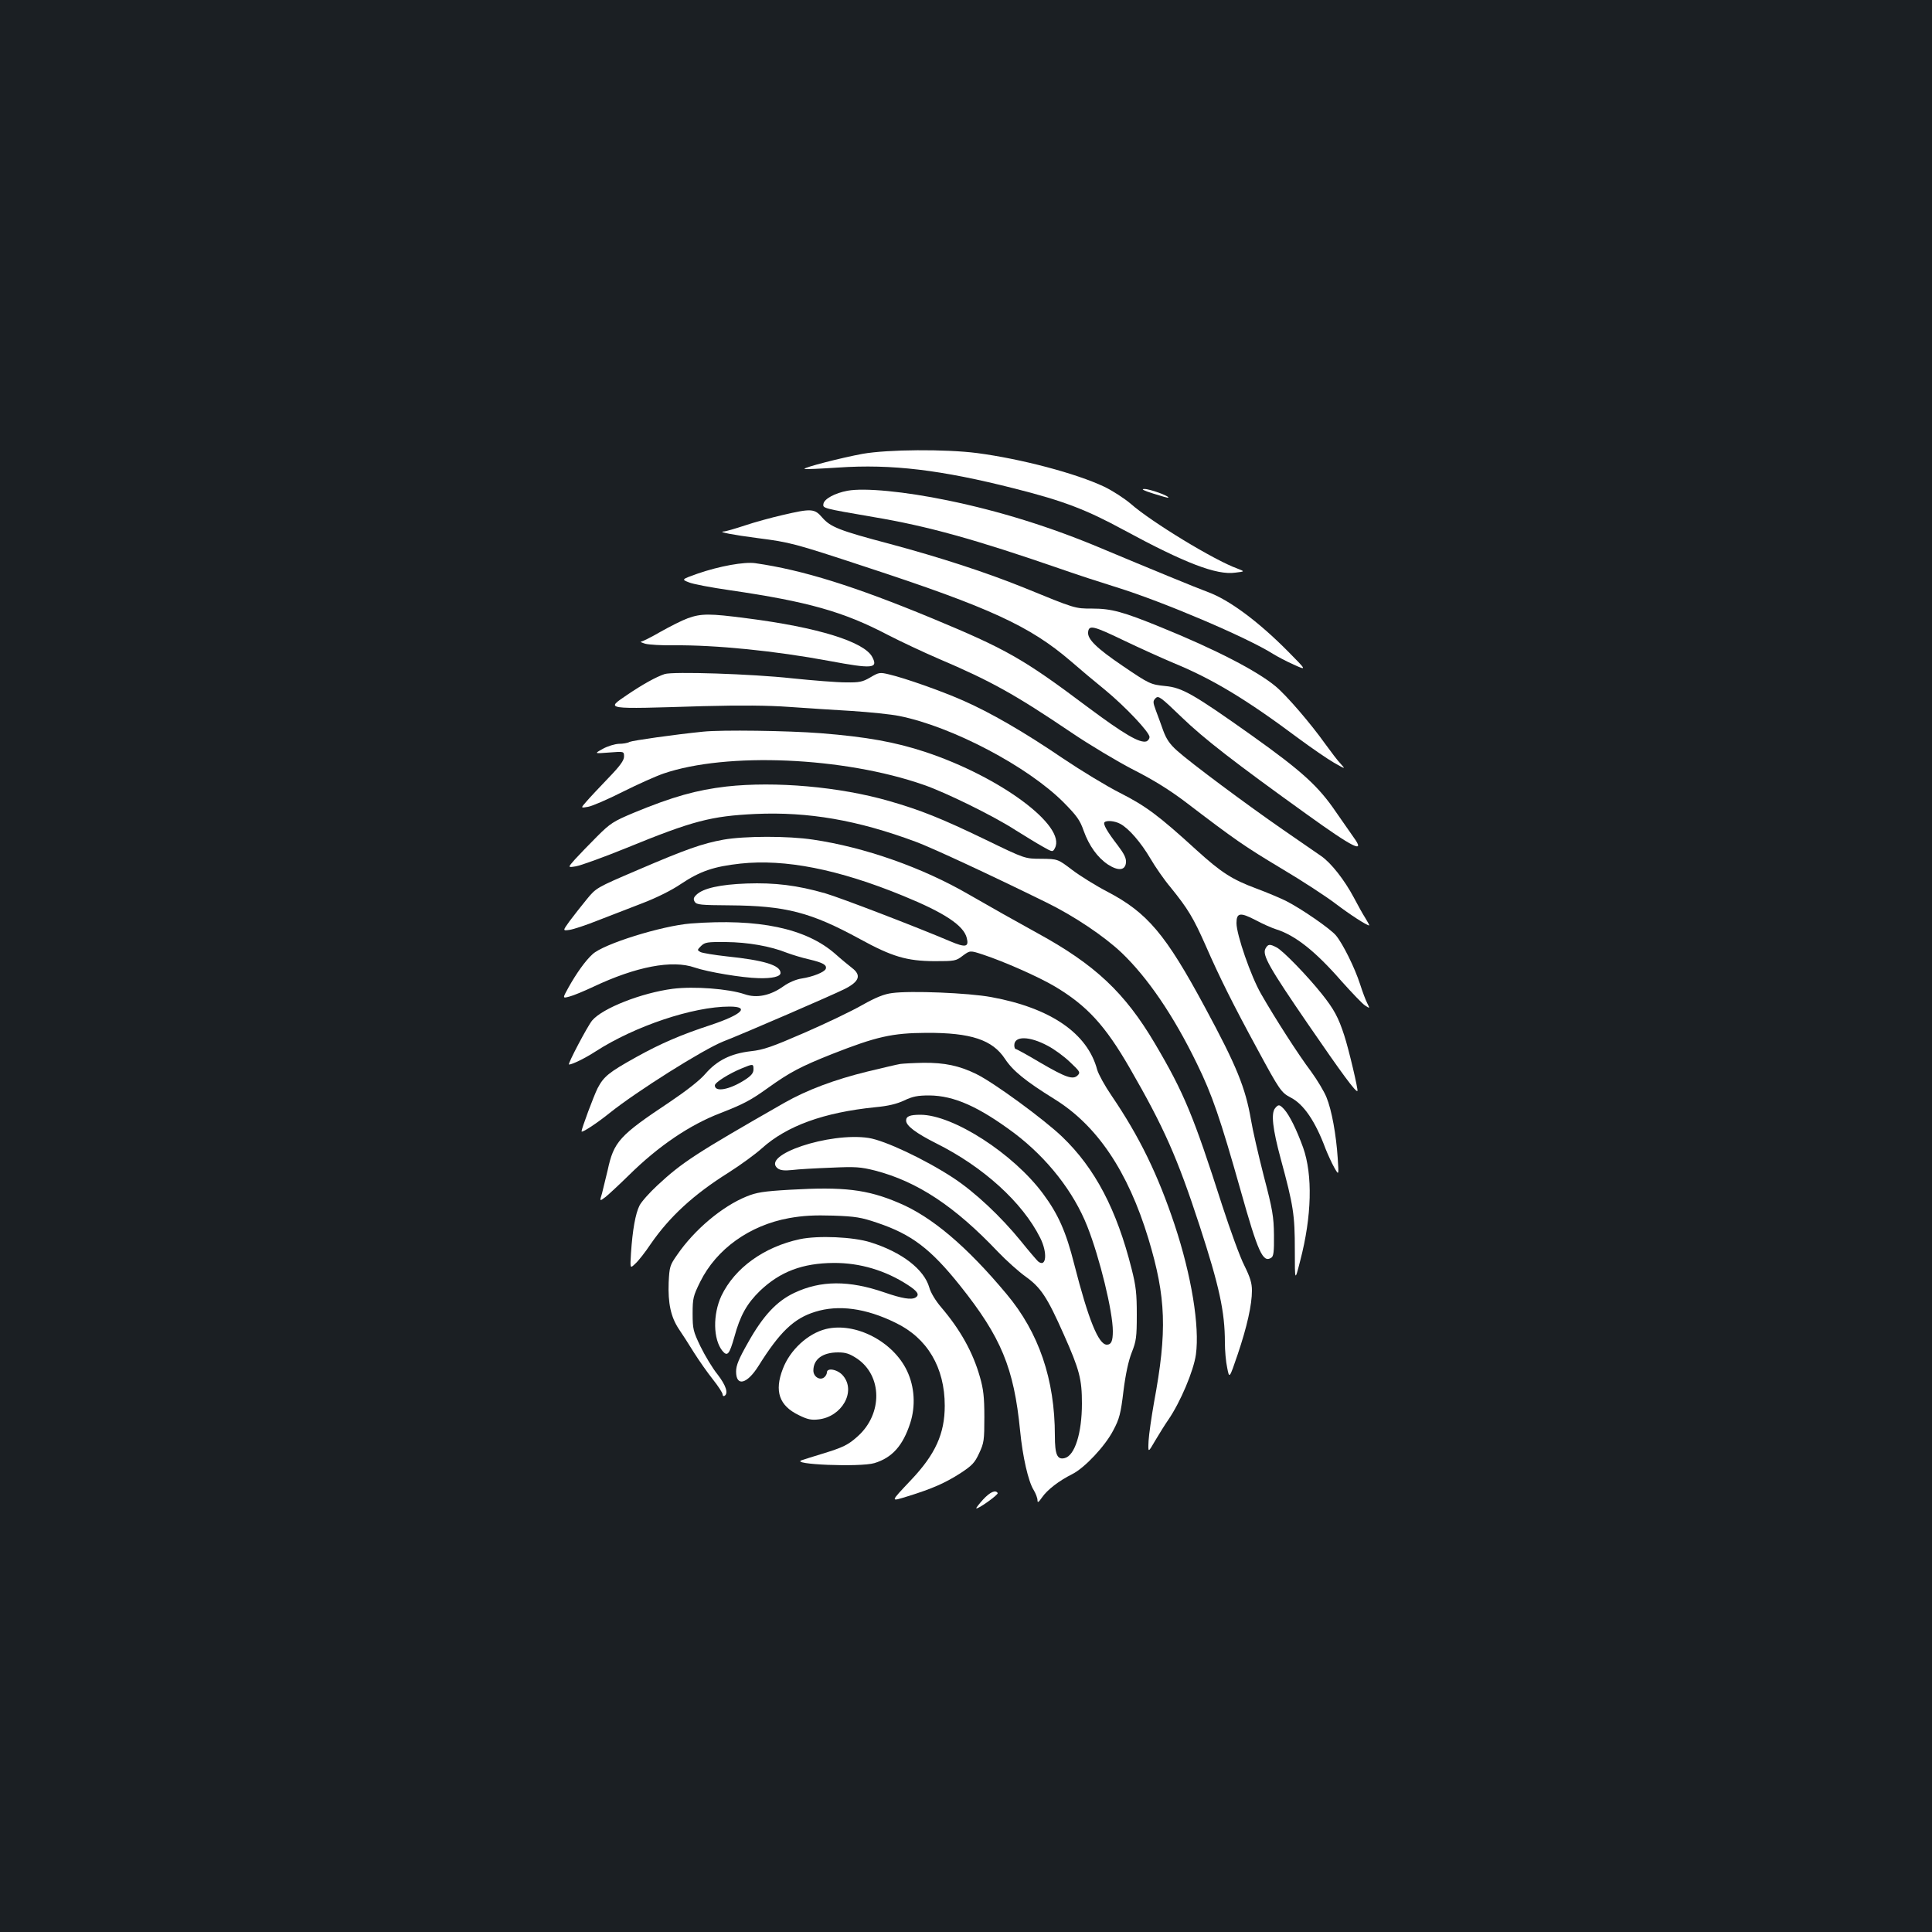 <?xml version="1.0" standalone="no"?>
<!DOCTYPE svg PUBLIC "-//W3C//DTD SVG 20010904//EN"
 "http://www.w3.org/TR/2001/REC-SVG-20010904/DTD/svg10.dtd">
<svg version="1.0" xmlns="http://www.w3.org/2000/svg"
 width="1000pt" height="1000pt" viewBox="0 0 1000 1000"
 preserveAspectRatio="xMidYMid meet">
<rect width="100%" height="100%" fill="#1b1f23"/>
<g transform="translate(0,1000) scale(0.1,-0.1)"
fill="#ffffff" stroke="none">
<path d="M4465 7651 c-109 -20 -308 -71 -301 -78 2 -3 81 1 175 7 275 19 533
-12 914 -109 253 -64 370 -109 565 -215 314 -170 479 -234 576 -220 50 6 50 6
11 21 -120 43 -448 243 -553 336 -32 27 -93 67 -137 88 -146 69 -430 144 -658
174 -164 21 -461 19 -592 -4z"/>
<path d="M4387 7460 c-65 -12 -121 -42 -125 -68 -4 -23 -3 -23 258 -68 281
-47 528 -116 965 -267 88 -31 221 -74 295 -97 239 -74 674 -259 810 -345 21
-13 68 -38 106 -55 69 -31 69 -31 -31 70 -154 155 -304 266 -414 306 -55 20
-310 125 -546 224 -265 112 -532 195 -800 250 -222 46 -430 66 -518 50z"/>
<path d="M5970 7445 c41 -13 76 -23 77 -21 8 8 -98 46 -124 45 -19 0 -4 -8 47
-24z"/>
<path d="M4050 7334 c-57 -13 -145 -37 -195 -54 -49 -16 -99 -31 -110 -31 -32
-2 51 -18 175 -34 170 -22 187 -26 560 -149 644 -211 851 -307 1061 -487 47
-41 128 -109 180 -151 104 -86 229 -218 229 -243 0 -8 -7 -18 -15 -22 -34 -12
-116 36 -309 180 -330 248 -420 298 -800 456 -403 167 -672 251 -917 286 -57
8 -185 -15 -298 -54 -84 -30 -84 -30 -46 -45 20 -9 116 -27 213 -41 404 -59
588 -111 817 -231 66 -34 185 -90 264 -124 270 -115 394 -184 687 -382 93 -63
237 -149 320 -192 103 -52 188 -105 270 -167 258 -197 306 -230 496 -344 108
-64 235 -147 283 -184 74 -56 159 -111 172 -111 2 0 -7 17 -20 38 -13 20 -40
69 -60 107 -48 90 -117 179 -170 215 -23 16 -112 77 -197 136 -185 128 -477
345 -548 409 -38 34 -55 60 -71 103 -11 31 -28 78 -38 104 -16 44 -16 49 -2
64 15 15 26 7 136 -99 115 -111 274 -234 647 -502 243 -175 305 -205 243 -120
-17 24 -59 84 -92 132 -91 134 -176 211 -434 395 -303 215 -362 249 -449 257
-77 8 -82 10 -222 105 -134 91 -182 138 -178 174 4 39 27 33 187 -44 75 -36
190 -88 256 -116 200 -82 376 -188 645 -389 69 -51 152 -108 185 -127 60 -34
60 -34 34 -5 -15 15 -50 62 -80 103 -74 104 -200 251 -257 298 -95 79 -311
191 -592 305 -198 81 -258 97 -356 97 -91 0 -87 -1 -356 109 -193 78 -432 156
-693 226 -261 69 -306 87 -349 136 -40 47 -56 48 -206 13z"/>
<path d="M3560 6800 c-30 -11 -93 -43 -141 -70 -48 -28 -93 -50 -100 -51 -8
-1 2 -5 21 -11 19 -5 85 -9 145 -8 221 2 528 -29 807 -81 225 -42 254 -39 223
20 -41 79 -281 154 -651 201 -191 25 -234 25 -304 0z"/>
<path d="M3440 6511 c-45 -15 -113 -53 -193 -107 -112 -77 -130 -75 393 -59
196 5 335 4 445 -4 88 -6 234 -16 325 -21 91 -6 201 -17 245 -26 274 -55 666
-262 851 -448 67 -68 84 -91 103 -146 28 -78 72 -139 126 -175 53 -34 89 -31
93 10 2 23 -9 45 -43 90 -54 70 -77 110 -68 119 11 11 53 7 81 -8 44 -23 107
-96 156 -179 25 -43 72 -111 105 -150 90 -111 118 -158 181 -300 71 -163 144
-309 268 -537 115 -213 124 -225 171 -250 68 -34 129 -123 182 -266 12 -30 32
-74 45 -97 24 -42 24 -42 18 48 -8 122 -31 249 -58 315 -12 30 -48 90 -80 134
-65 86 -187 276 -259 402 -52 90 -127 306 -127 366 0 54 19 57 98 16 37 -20
85 -41 107 -48 99 -31 203 -113 339 -269 53 -59 107 -116 121 -125 26 -17 26
-17 12 11 -8 15 -25 60 -37 98 -28 87 -90 211 -125 253 -29 35 -180 139 -259
179 -28 14 -97 43 -153 64 -126 47 -181 82 -311 200 -195 178 -261 227 -395
295 -71 36 -204 117 -296 179 -203 138 -375 237 -516 299 -116 51 -301 116
-382 135 -49 12 -54 11 -98 -15 -41 -24 -57 -27 -128 -26 -45 0 -170 10 -277
21 -208 23 -619 36 -660 22z"/>
<path d="M3640 6213 c-150 -15 -366 -46 -381 -53 -10 -6 -35 -10 -56 -10 -21
-1 -58 -12 -83 -26 -45 -25 -45 -25 33 -19 77 6 77 6 77 -21 0 -20 -21 -49
-83 -113 -45 -47 -96 -101 -112 -120 -30 -34 -30 -34 9 -27 22 4 103 39 180
78 78 39 172 81 210 94 327 112 933 86 1346 -58 114 -39 364 -162 475 -234 50
-31 113 -70 142 -86 51 -29 52 -29 63 -8 61 114 -282 369 -671 498 -155 51
-302 78 -542 97 -167 13 -511 18 -607 8z"/>
<path d="M3760 5929 c-154 -18 -277 -52 -480 -136 -105 -44 -121 -54 -190
-123 -41 -41 -92 -94 -114 -118 -38 -43 -38 -43 5 -36 24 4 141 46 259 94 347
142 440 166 671 177 274 12 528 -32 829 -144 84 -31 383 -170 676 -314 143
-70 298 -174 389 -260 135 -129 269 -325 390 -574 79 -161 121 -284 226 -655
91 -324 116 -378 159 -350 12 7 15 31 14 117 -1 95 -7 132 -53 307 -28 110
-58 240 -66 290 -29 167 -74 278 -237 580 -205 381 -299 492 -507 601 -58 30
-140 81 -181 112 -75 57 -75 57 -160 58 -85 0 -85 0 -287 98 -232 112 -338
154 -501 201 -257 74 -589 103 -842 75z"/>
<path d="M3745 5654 c-110 -20 -195 -50 -444 -157 -215 -92 -215 -92 -265
-153 -28 -34 -67 -84 -88 -112 -36 -50 -36 -50 0 -45 21 3 87 25 147 49 61 23
164 64 230 89 73 28 152 67 200 100 99 66 170 90 307 105 231 25 507 -29 843
-167 213 -87 313 -153 329 -218 12 -47 -6 -51 -86 -17 -174 74 -567 225 -646
248 -146 42 -262 56 -407 51 -139 -5 -226 -25 -260 -58 -16 -15 -17 -23 -9
-37 10 -15 31 -17 180 -18 291 -2 421 -36 674 -174 168 -92 243 -114 386 -115
106 0 112 1 147 28 38 28 38 28 105 6 109 -36 288 -115 372 -165 166 -99 260
-201 388 -423 177 -307 246 -463 361 -815 102 -313 131 -446 131 -604 0 -42 5
-101 12 -132 11 -57 11 -57 54 69 49 145 74 258 74 331 0 39 -9 68 -39 129
-22 42 -73 183 -115 312 -148 462 -197 582 -349 839 -155 262 -309 407 -607
570 -136 75 -219 122 -355 200 -241 140 -541 245 -806 284 -131 20 -355 19
-464 0z"/>
<path d="M3575 5220 c-150 -12 -452 -106 -508 -159 -37 -33 -85 -101 -125
-173 -31 -56 -31 -56 6 -46 20 5 75 28 122 50 222 105 409 141 526 100 67 -23
245 -53 331 -55 69 -2 113 8 113 27 0 40 -86 66 -280 86 -63 7 -123 17 -134
22 -18 10 -18 11 3 32 20 19 32 21 129 20 112 -1 229 -21 316 -56 27 -10 79
-26 115 -34 72 -17 92 -29 85 -49 -7 -17 -67 -41 -126 -50 -27 -4 -65 -20 -93
-40 -67 -48 -138 -63 -201 -41 -82 28 -262 42 -372 28 -161 -21 -363 -100
-417 -164 -23 -27 -129 -228 -120 -228 17 0 84 33 138 68 203 131 504 232 693
232 107 0 65 -41 -96 -95 -153 -50 -258 -95 -386 -166 -144 -80 -169 -101
-201 -162 -20 -40 -83 -209 -83 -223 0 -10 78 41 144 94 138 111 485 330 591
372 113 44 565 240 625 270 78 39 90 72 40 110 -18 14 -57 46 -86 72 -151 133
-397 185 -749 158z"/>
<path d="M6550 5090 c-18 -33 20 -99 223 -395 173 -252 245 -350 253 -342 5 5
-45 217 -68 287 -30 93 -53 136 -116 215 -75 94 -201 224 -234 241 -36 19 -45
18 -58 -6z"/>
<path d="M4618 4860 c-41 -5 -84 -22 -155 -62 -54 -31 -188 -95 -298 -143
-168 -73 -213 -89 -278 -96 -105 -12 -176 -48 -236 -117 -29 -34 -97 -87 -186
-147 -260 -173 -288 -204 -320 -353 -10 -42 -23 -96 -29 -119 -13 -42 -13 -42
19 -18 17 14 71 64 121 113 152 150 314 260 474 321 117 46 153 64 245 130
113 81 170 111 331 175 231 91 312 109 489 110 231 1 342 -36 407 -135 41 -62
105 -114 256 -208 220 -136 380 -373 486 -722 92 -305 98 -478 29 -849 -13
-74 -26 -163 -28 -198 -3 -63 -3 -63 34 1 21 35 51 84 68 108 63 92 131 253
143 338 20 146 -23 409 -110 671 -87 261 -182 456 -326 668 -35 51 -68 111
-75 135 -50 189 -242 320 -548 376 -118 22 -419 34 -513 21z m805 -273 c33
-17 85 -55 115 -84 52 -49 55 -54 40 -69 -24 -24 -60 -12 -194 66 -65 39 -122
70 -126 70 -5 0 -8 9 -8 20 0 49 78 48 173 -3z m-1523 -122 c0 -19 -11 -33
-47 -56 -79 -50 -153 -63 -153 -27 0 15 73 61 139 88 60 25 61 24 61 -5z"/>
<path d="M4660 4493 c-14 -2 -90 -20 -169 -39 -172 -42 -315 -96 -431 -162
-460 -263 -529 -308 -658 -428 -40 -37 -82 -84 -92 -104 -21 -42 -36 -126 -44
-246 -5 -81 -5 -81 22 -55 16 14 52 60 80 102 98 142 222 256 402 369 63 40
141 97 173 126 130 117 321 186 587 213 66 6 112 17 150 35 44 21 70 26 130
26 128 -1 256 -58 441 -196 170 -129 306 -302 377 -482 64 -162 132 -441 132
-542 0 -51 -8 -70 -31 -70 -43 0 -95 128 -169 417 -42 167 -83 259 -161 364
-154 208 -466 409 -635 409 -55 0 -74 -8 -74 -30 0 -27 51 -65 154 -117 245
-122 448 -306 540 -490 39 -77 32 -157 -11 -122 -8 8 -48 54 -88 104 -104 128
-239 255 -352 329 -147 96 -353 193 -437 206 -203 31 -561 -89 -470 -158 14
-10 35 -12 74 -8 30 4 120 9 200 12 130 6 154 4 230 -15 219 -57 412 -185 635
-420 44 -46 109 -104 144 -129 78 -56 111 -105 197 -299 82 -184 94 -232 94
-358 0 -153 -37 -269 -89 -282 -39 -10 -51 18 -51 116 0 291 -83 534 -250 733
-206 247 -388 401 -558 472 -164 70 -286 84 -562 68 -139 -8 -175 -14 -226
-35 -126 -51 -270 -172 -359 -302 -38 -54 -40 -62 -44 -143 -4 -107 11 -178
52 -240 18 -26 53 -81 79 -123 26 -41 70 -104 98 -139 27 -34 50 -69 50 -77 0
-8 5 -11 10 -8 21 13 8 54 -36 111 -26 32 -65 97 -88 144 -38 79 -41 91 -41
171 0 79 3 91 39 164 84 170 256 293 460 330 73 13 130 16 229 13 114 -4 145
-9 227 -37 179 -60 277 -135 429 -325 213 -267 279 -426 311 -751 13 -134 42
-262 70 -307 11 -18 20 -42 20 -53 0 -15 5 -12 24 15 26 38 86 85 156 120 64
32 170 145 212 226 32 60 39 87 53 204 11 88 26 157 43 200 23 58 26 79 26
195 0 109 -4 148 -27 238 -77 306 -189 520 -359 683 -95 91 -352 279 -443 324
-89 44 -166 60 -275 59 -52 -1 -106 -4 -120 -6z"/>
<path d="M6600 4264 c-22 -26 -13 -107 29 -262 66 -243 73 -290 73 -472 0
-165 0 -165 28 -55 60 230 65 443 15 585 -34 94 -71 168 -98 198 -24 26 -30
27 -47 6z"/>
<path d="M4140 3586 c-186 -40 -337 -149 -406 -293 -45 -97 -43 -225 5 -285
26 -31 36 -19 62 72 30 111 65 173 133 239 104 99 220 143 381 144 136 1 269
-39 384 -114 51 -33 62 -51 40 -65 -22 -13 -70 -5 -160 26 -185 64 -331 63
-468 -2 -91 -43 -161 -118 -238 -255 -49 -86 -63 -120 -63 -152 0 -80 57 -65
116 29 110 176 183 246 293 280 121 38 263 19 417 -57 164 -79 254 -231 254
-429 0 -144 -48 -251 -174 -384 -111 -118 -110 -113 -15 -84 125 39 189 67
269 118 61 40 75 54 98 104 25 53 27 67 27 187 0 105 -5 145 -23 208 -36 127
-101 244 -200 360 -30 35 -55 77 -62 103 -27 94 -142 183 -305 234 -89 28
-270 36 -365 16z"/>
<path d="M4275 3121 c-93 -23 -186 -108 -223 -206 -45 -116 -19 -191 83 -240
44 -22 65 -26 100 -22 123 13 197 145 129 226 -27 33 -84 44 -84 17 0 -7 -6
-19 -14 -25 -22 -18 -56 3 -56 35 0 59 48 94 128 94 40 0 60 -7 98 -32 131
-89 133 -285 5 -401 -51 -46 -75 -58 -186 -92 -49 -15 -97 -30 -105 -33 -66
-22 302 -37 376 -15 92 28 147 90 185 206 29 89 23 189 -16 271 -72 153 -268
254 -420 217z"/>
<path d="M5088 2238 c-21 -23 -36 -43 -35 -45 7 -7 116 71 111 79 -11 18 -39
6 -76 -34z"/>
</g>
</svg>

